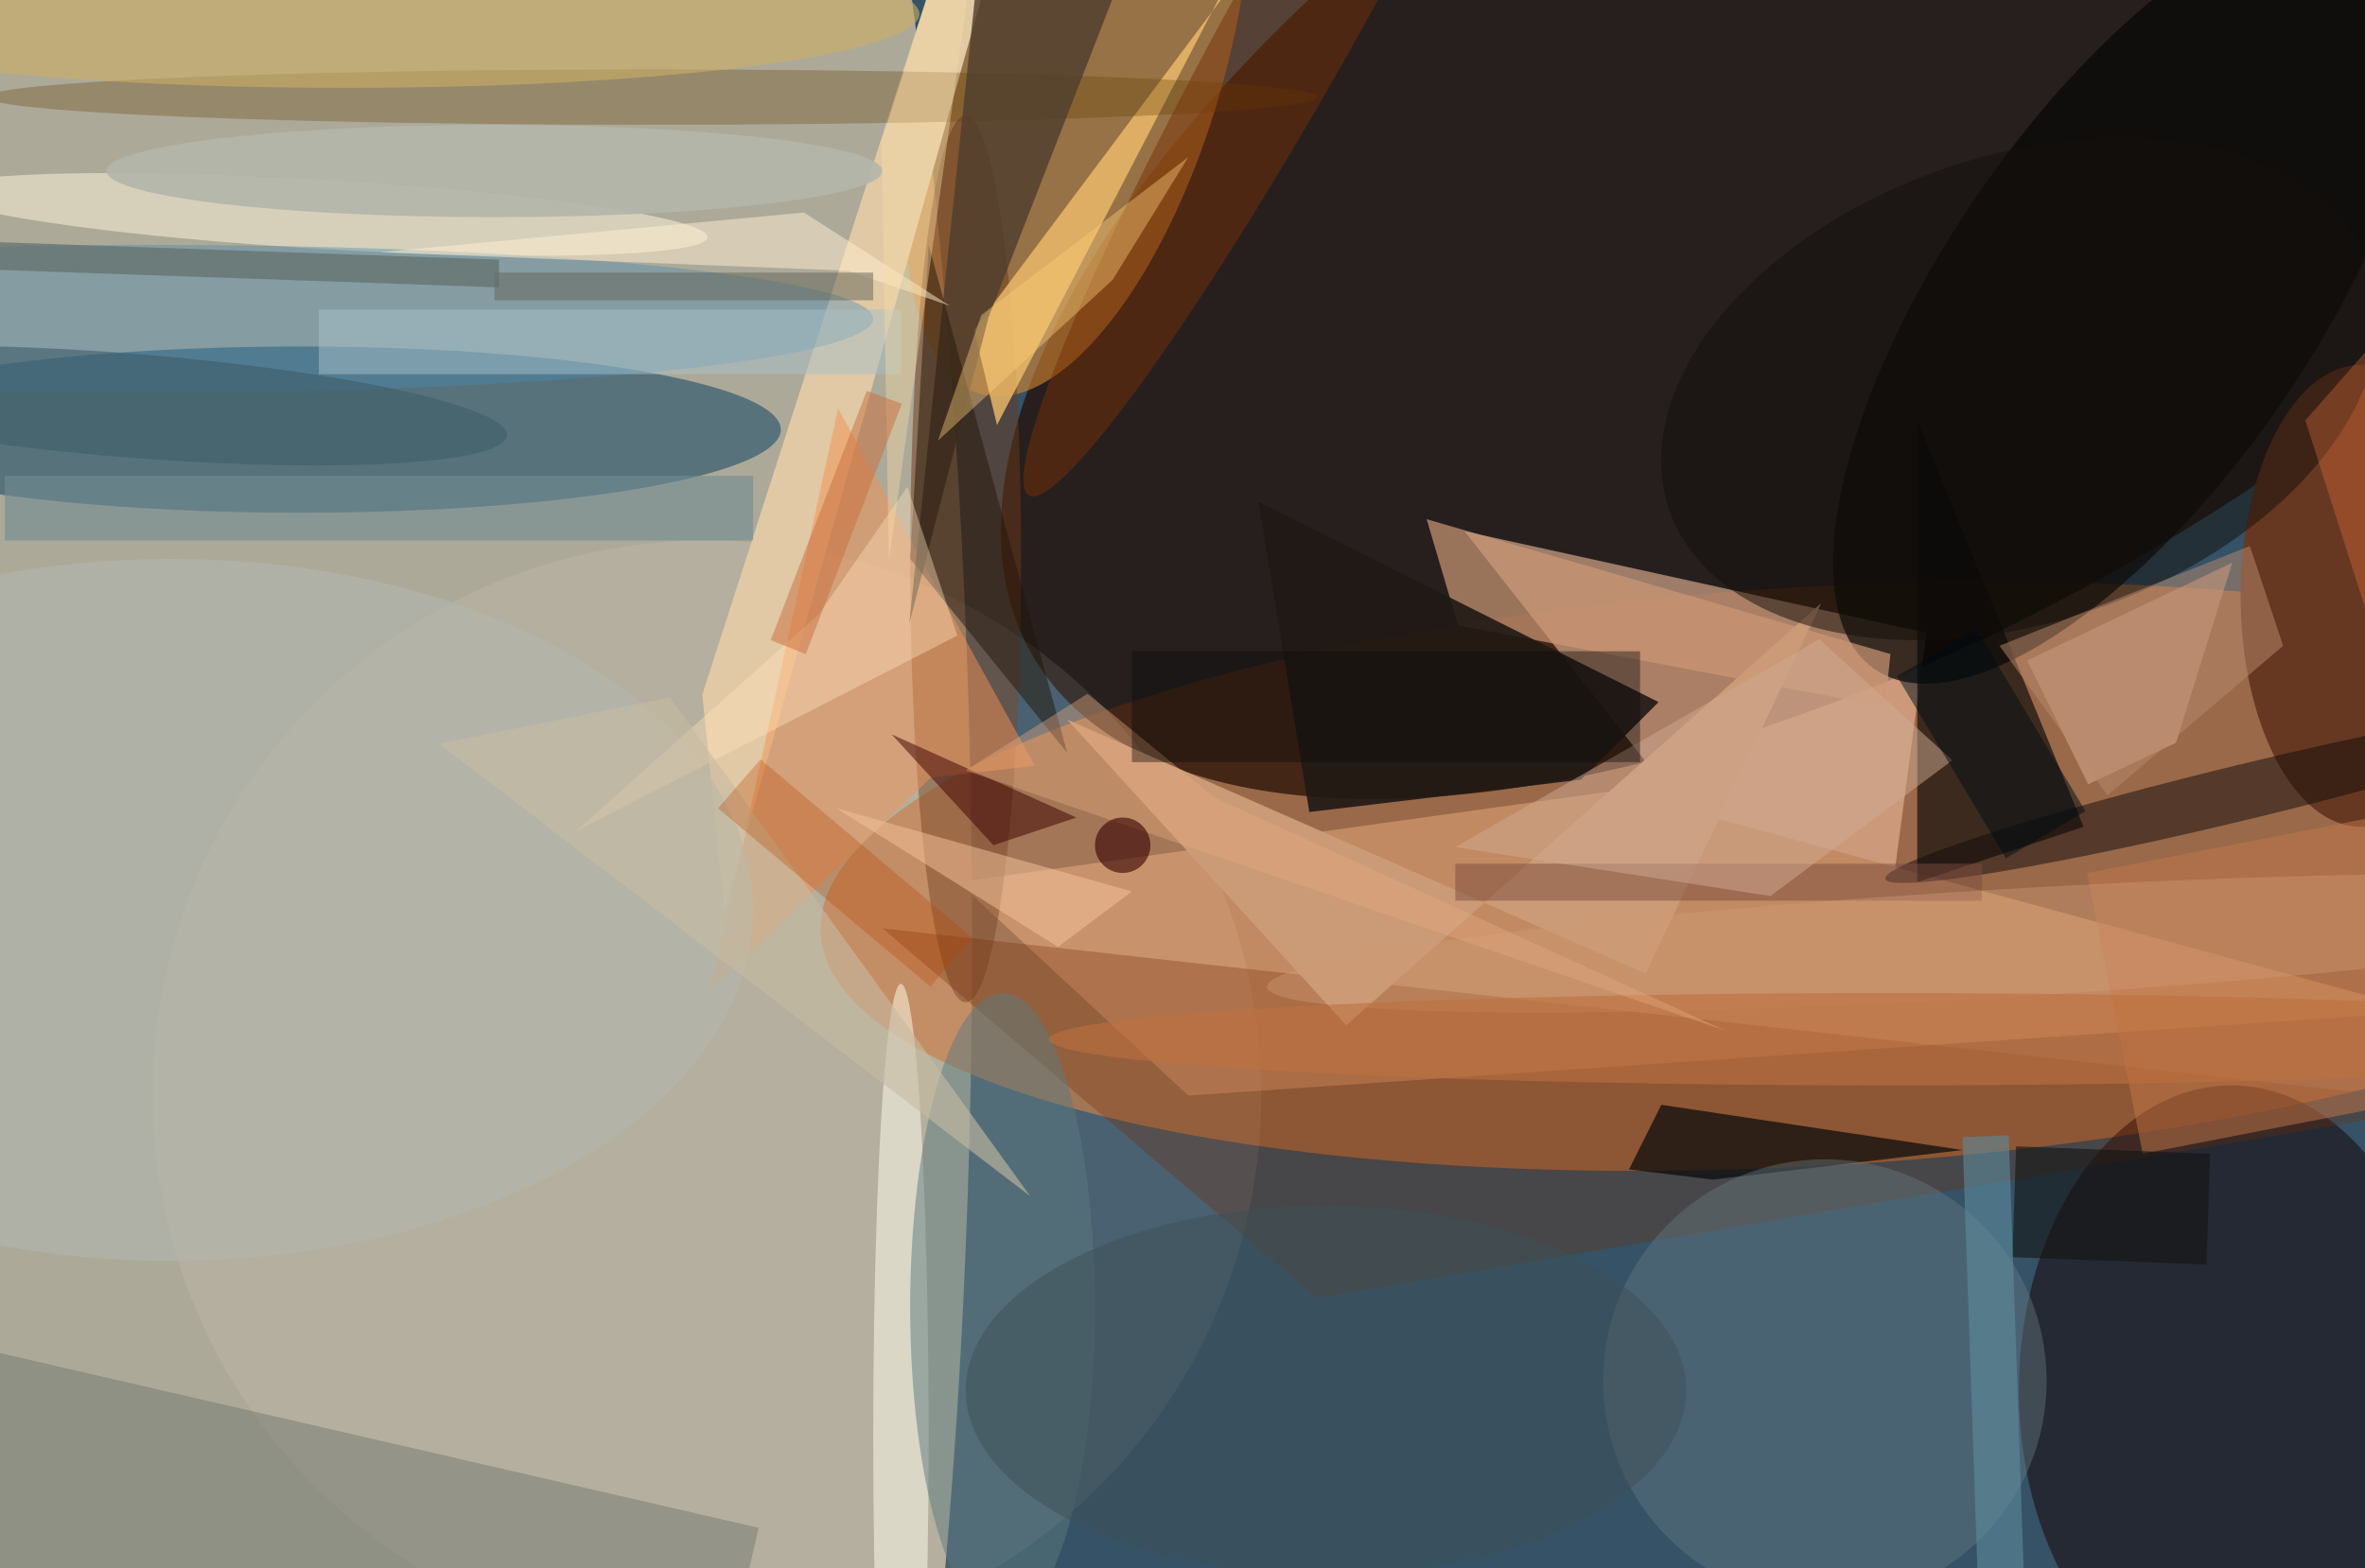 <svg xmlns="http://www.w3.org/2000/svg" viewBox="0 0 300 199"><defs/><path fill="#355266" d="M0 0h300v199H0z"/><g transform="translate(.6 .6) scale(1.172)"><circle r="1" fill="#fce3bb" fill-opacity=".6" transform="matrix(59.979 -.411 1.528 222.991 44.7 95.7)"/><circle r="1" fill="#c37440" fill-opacity=".7" transform="rotate(176.7 96.6 50) scale(107.792 31.344)"/><circle r="1" fill="#200b00" fill-opacity=".7" transform="matrix(95.371 -56.205 26.129 44.336 206.7 14.4)"/><path fill="#eb9" fill-opacity=".6" d="M158 57l50 11-6 45z"/><circle r="1" fill="#d88731" fill-opacity=".6" transform="matrix(-10.499 37.657 -15.538 -4.332 116.2 4.5)"/><ellipse cx="32" cy="46" fill="#023c5f" fill-opacity=".5" rx="52" ry="9"/><ellipse cx="241" cy="150" fill="#160100" fill-opacity=".5" rx="23" ry="33"/><path fill="#c28a62" d="M262 109l-87.7-23.9-71.1 9.9 24.9 23.1z"/><path fill-opacity=".6" d="M207 95l18-6-18-44z"/><ellipse cx="104" cy="60" fill="#6c391a" fill-opacity=".5" rx="6" ry="48"/><ellipse cx="255" cy="64" fill="#663821" rx="13" ry="25"/><circle r="1" fill="#080807" fill-opacity=".7" transform="matrix(-27.595 40.151 -16.424 -11.288 230 31.8)"/><circle cx="76" cy="118" r="60" fill="#ffe8cb" fill-opacity=".1"/><path fill="#712800" fill-opacity=".3" d="M142 140l-47-40 171 19z"/><path fill="#e1c9a5" d="M110-16l-6.4 3.4-28.1 87.3 2.4 23.5z"/><path fill="#efbd6b" fill-opacity=".8" d="M104.9 35.2L143.2-16l-6.1 4.4-29.7 57.1z"/><path fill="#cc9776" fill-opacity=".7" d="M153.9 55.7l50.2 14.6-.6 5.7-46.2-8.8z"/><path fill="#201914" fill-opacity=".9" d="M141.2 87.4l29.4-3.5 8.4-8.4-43.3-21.7z"/><circle r="1" fill="#fff9de" fill-opacity=".5" transform="matrix(-.222 3.729 -41.669 -2.476 34.4 22.7)"/><path fill="#06090a" fill-opacity=".7" d="M179.3 119.1l32.6 4.9-27 3.2-9.1-1.1z"/><ellipse cx="70" cy="10" fill="#633f00" fill-opacity=".3" rx="72" ry="3"/><path fill="#757a73" fill-opacity=".5" d="M-7.6 173l6.3-27.2 82.9 19.1-6.3 27.3z"/><circle cx="197" cy="149" r="24" fill="#6a7d84" fill-opacity=".4"/><path fill="#f29355" fill-opacity=".5" d="M90.2 43.7l-13.8 63.1 23.8-23.1 11.3-1.3z"/><path fill="#4e3e2e" fill-opacity=".8" d="M122.3-6.8L106.6-16l-8.7 83 8.6-33.2z"/><path fill="#cb9a77" d="M145.2 110.5L115 77.4l62.6 27.5 19-40.1z"/><ellipse cx="97" cy="155" fill="ivory" fill-opacity=".5" rx="3" ry="49"/><ellipse cx="16" cy="34" fill="#4989af" fill-opacity=".4" rx="78" ry="8"/><path fill="#241609" fill-opacity=".5" d="M98 60l17 21-15-55z"/><ellipse cx="18" cy="98" fill="#b3b5ab" fill-opacity=".7" rx="63" ry="38"/><path fill="#d2a688" fill-opacity=".6" d="M225.5 84.4L218.9 71l22.2-10.6-6.1 19.5z"/><circle r="1" fill="#130b0b" fill-opacity=".5" transform="matrix(-.707 -2.917 38.956 -9.445 242.5 85.2)"/><ellipse cx="37" cy="1" fill="#cbae65" fill-opacity=".6" rx="62" ry="8"/><path fill="#c4794b" fill-opacity=".5" d="M274.6 116l-43.2 8.4-6-30.4 43.2-8.4z"/><circle r="1" fill="#763106" fill-opacity=".5" transform="matrix(29.645 -53.126 5.99 3.342 140.5 0)"/><ellipse cx="108" cy="141" fill="#5c7b7f" fill-opacity=".5" rx="10" ry="34"/><path fill="#3b0100" fill-opacity=".5" d="M96 79l20 9-9 3z"/><circle r="1" fill="#130e0b" fill-opacity=".5" transform="matrix(-8.227 -23.839 37.946 -13.096 218.1 41.6)"/><path fill="#ffe1bb" fill-opacity=".4" d="M103.1 68.3L61.8 89.5 88.1 66l9.6-13.8z"/><path fill="#718b92" fill-opacity=".6" d="M0 51h81v7H0z"/><path fill="#ffefd0" fill-opacity=".5" d="M86.5 22.5l-45.9 4.3 50.7 2 11 3.8z"/><path fill="#a8c1c8" fill-opacity=".5" d="M34 33h63v7H34z"/><ellipse cx="143" cy="150" fill="#3e5156" fill-opacity=".5" rx="39" ry="20"/><path fill="#7d4d3f" fill-opacity=".5" d="M157 93h57v4h-57z"/><path fill="#d1ab93" fill-opacity=".5" d="M191.1 96.5L157 91.2l39.4-22.5 14.4 13.1z"/><path fill="#141413" fill-opacity=".6" d="M238.3 136.4l-21-.8.4-12 21 .8z"/><ellipse cx="53" cy="18" fill="#b3b6aa" fill-opacity=".9" rx="42" ry="5"/><circle r="1" fill="#3e5d6a" fill-opacity=".6" transform="matrix(.446 -5.604 40.774 3.245 13.6 43.4)"/><circle r="1" fill="#d09c76" fill-opacity=".4" transform="matrix(-.347 -5.827 79.675 -4.741 216.3 101.6)"/><ellipse cx="204" cy="112" fill="#bc7040" fill-opacity=".6" rx="91" ry="5"/><path fill="#ffd07c" fill-opacity=".4" d="M119.9 29.8l8.2-13.3-22.4 17.1-4.7 13.6z"/><path fill="#c6baa2" fill-opacity=".6" d="M72 75l-25 5 64 49z"/><path fill="#e6ab7f" fill-opacity=".4" d="M130.9 85.8l55.4 25.3L104 82.9l13.2-8.3z"/><path fill="#f9dca6" fill-opacity=".4" d="M94.9 14.8L100-1.1l6.1-13.4-10.4 74.7z"/><path fill="#b44500" fill-opacity=".3" d="M104.7 101l-4.5 5.3-23-19.3 4.6-5.3z"/><path fill="#f7c59c" fill-opacity=".5" d="M122 96l-32-9 24 15z"/><path fill="#0b0a0a" fill-opacity=".4" d="M122 70h55v12h-55z"/><path fill="#636559" fill-opacity=".5" d="M53 29h41v3H53z"/><circle cx="121" cy="91" r="3" fill="#360000" fill-opacity=".6"/><path fill="#bb8b6e" fill-opacity=".5" d="M227.6 85.6l19-16.2-3.6-10.8-27.1 10.8z"/><path fill="#5d8a9c" fill-opacity=".6" d="M220.1 215.4l-5 .2-3.2-93 5-.2z"/><path fill="#626f6b" fill-opacity=".7" d="M-9.5 28.4v-3l63 2.2v3z"/><path fill="#fc7842" fill-opacity=".3" d="M249 45l22-25v94z"/><path fill="#000d14" fill-opacity=".5" d="M225.2 87.3l-8.6 5.1-11.8-19.7 8.6-5.1z"/><path fill="#ca6e3d" fill-opacity=".5" d="M86.7 70.3l-3.8-1.5 10.4-27 3.8 1.4z"/></g></svg>